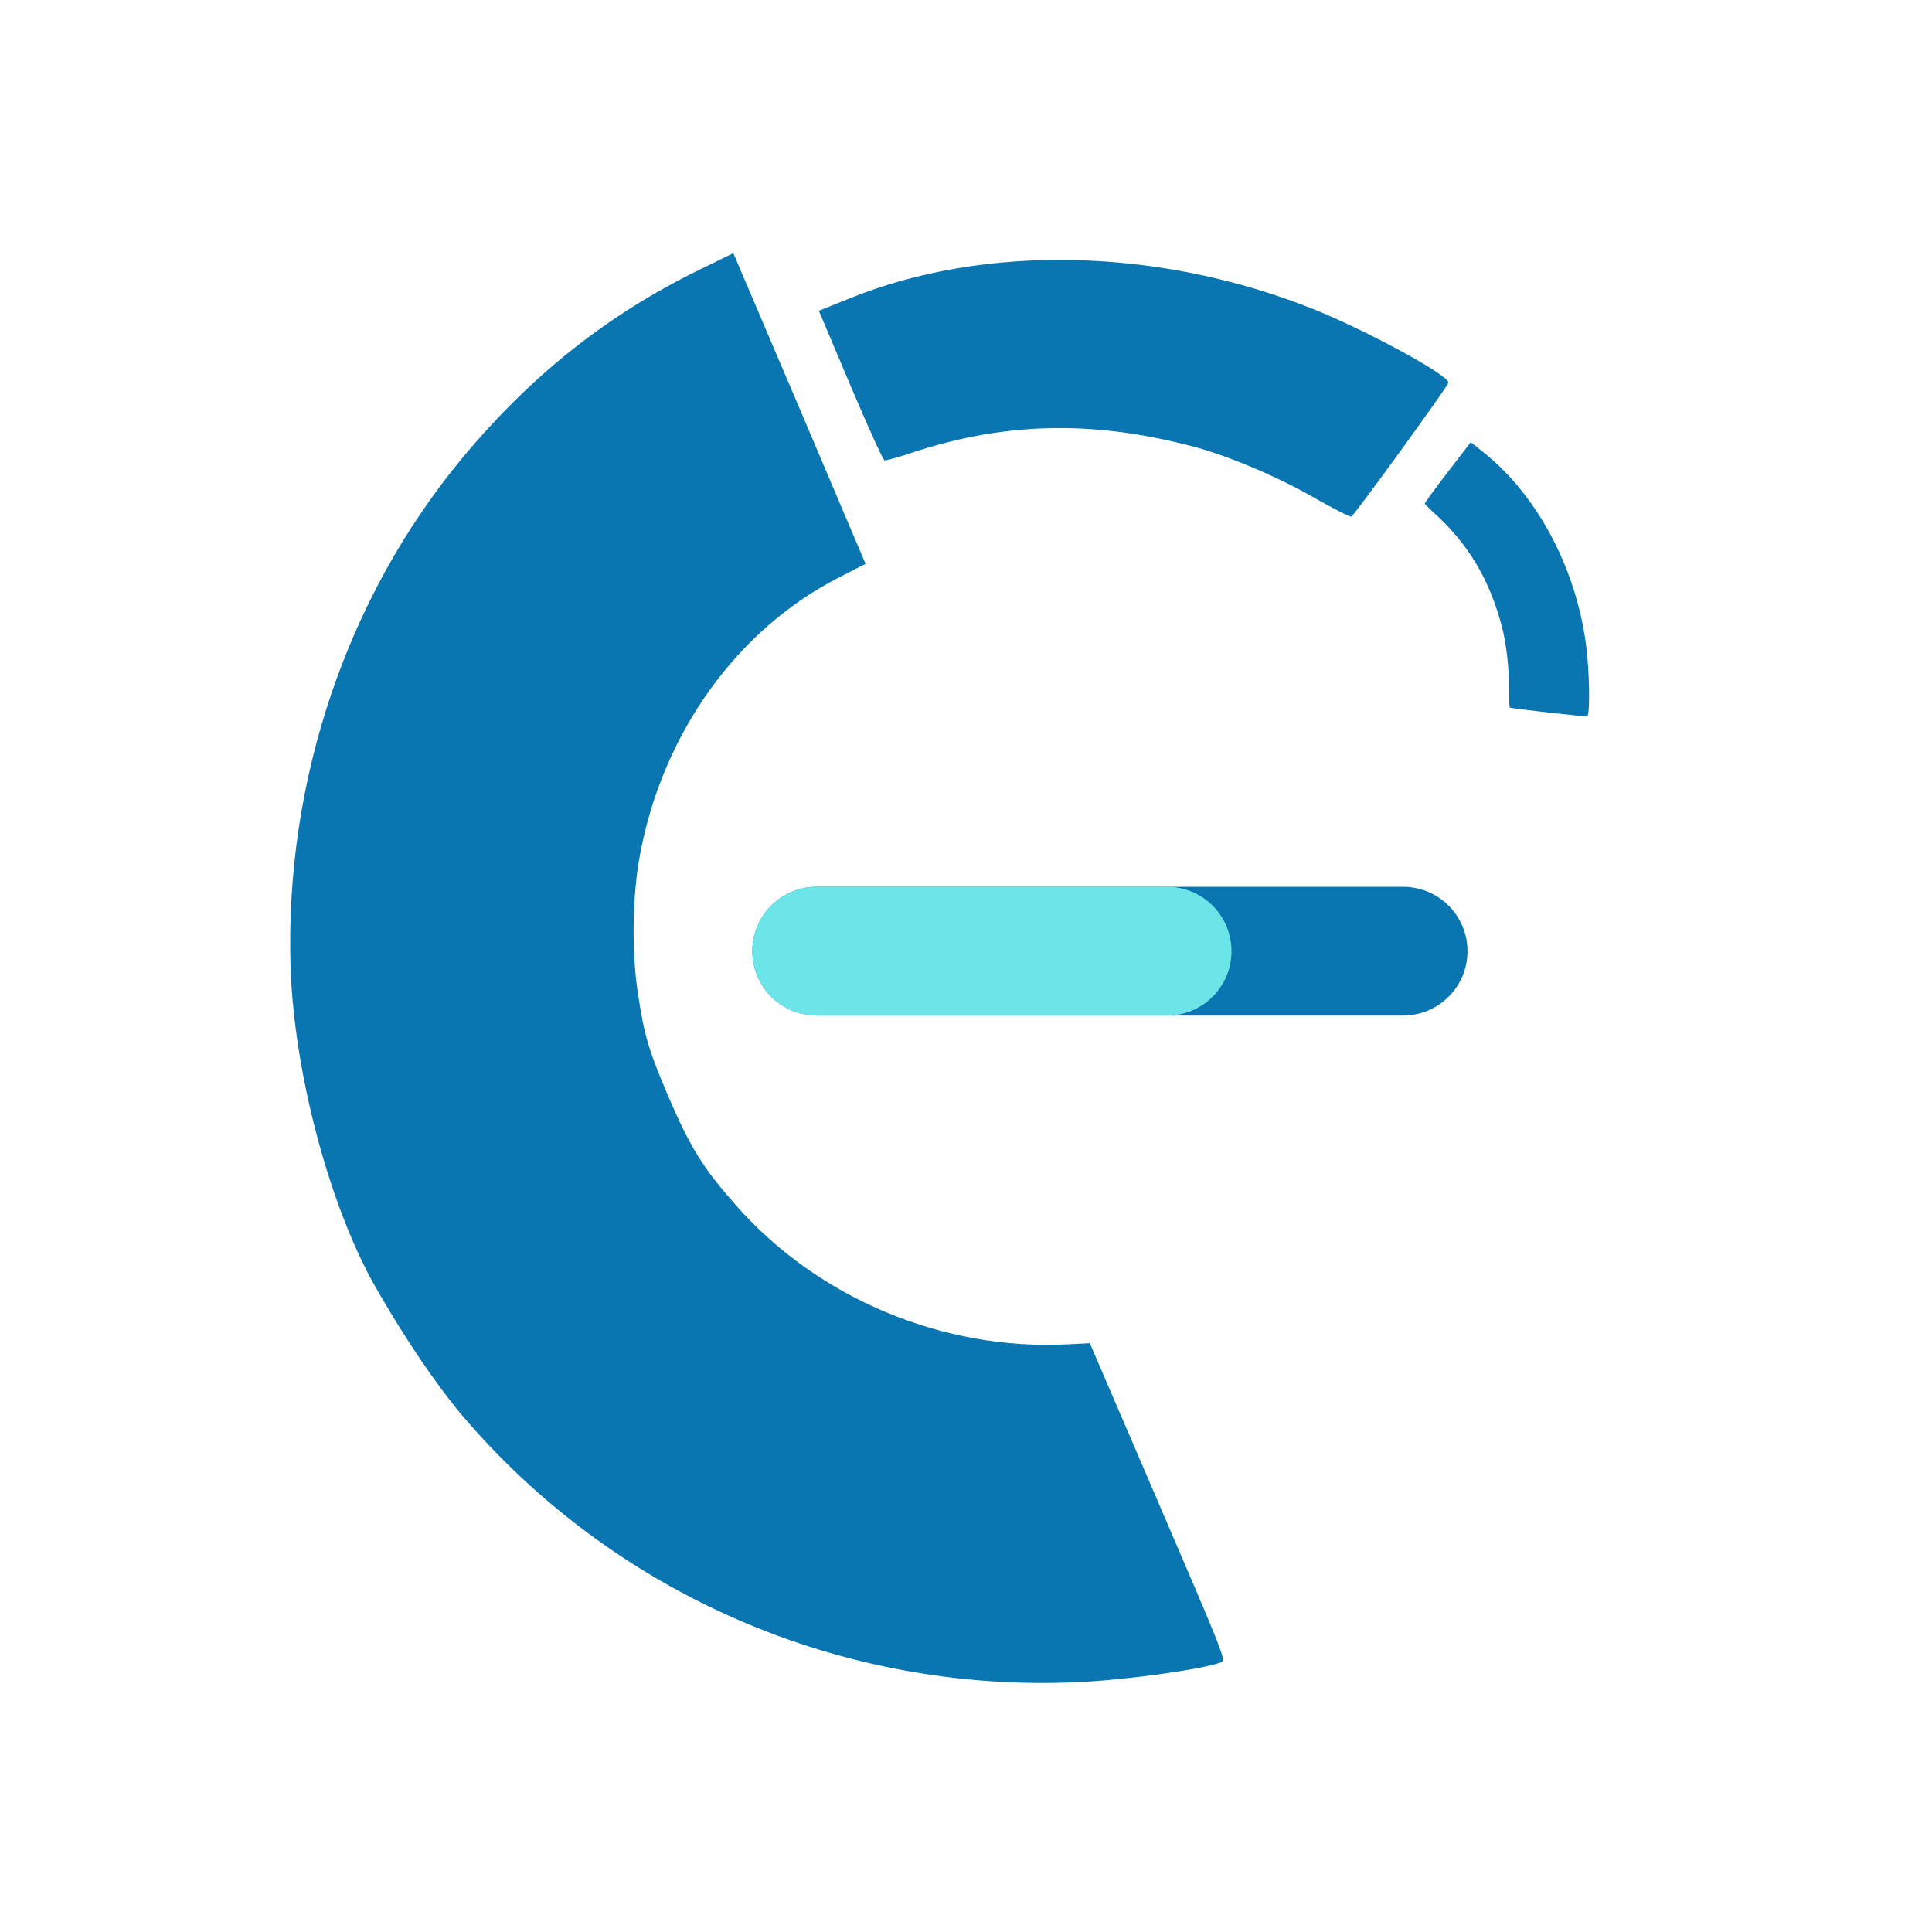 <svg xmlns="http://www.w3.org/2000/svg" xmlns:xlink="http://www.w3.org/1999/xlink" width="500" zoomAndPan="magnify" viewBox="0 0 375 375" height="500" preserveAspectRatio="xMidYMid meet" version="1.0"><defs><clipPath id="id1"><path d="M 56 49 L 238 49 L 238 327 L 56 327 Z M 56 49 " clip-rule="nonzero"/></clipPath><clipPath id="id2"><path d="M 122.094 374.996 L 6.375 106.09 L 252.422 0.207 L 368.145 269.113 Z M 122.094 374.996 " clip-rule="nonzero"/></clipPath><clipPath id="id3"><path d="M 122.094 374.996 L 6.375 106.09 L 252.422 0.207 L 368.145 269.113 Z M 122.094 374.996 " clip-rule="nonzero"/></clipPath><clipPath id="id4"><path d="M 158 50 L 282 50 L 282 101 L 158 101 Z M 158 50 " clip-rule="nonzero"/></clipPath><clipPath id="id5"><path d="M 122.094 374.996 L 6.375 106.09 L 252.422 0.207 L 368.145 269.113 Z M 122.094 374.996 " clip-rule="nonzero"/></clipPath><clipPath id="id6"><path d="M 122.094 374.996 L 6.375 106.09 L 252.422 0.207 L 368.145 269.113 Z M 122.094 374.996 " clip-rule="nonzero"/></clipPath><clipPath id="id7"><path d="M 259 77 L 287 77 L 287 149 L 259 149 Z M 259 77 " clip-rule="nonzero"/></clipPath><clipPath id="id8"><path d="M 259.559 116.172 L 288.758 77.691 L 331.898 110.434 L 302.699 148.91 Z M 259.559 116.172 " clip-rule="nonzero"/></clipPath><clipPath id="id9"><path d="M 148.25 143.637 L 231.43 34.035 L 331.703 110.133 L 248.527 219.734 Z M 148.25 143.637 " clip-rule="nonzero"/></clipPath><clipPath id="id10"><path d="M 276 85 L 309 85 L 309 140 L 276 140 Z M 276 85 " clip-rule="nonzero"/></clipPath><clipPath id="id11"><path d="M 259.559 116.172 L 288.758 77.691 L 331.898 110.434 L 302.699 148.91 Z M 259.559 116.172 " clip-rule="nonzero"/></clipPath><clipPath id="id12"><path d="M 148.25 143.637 L 231.43 34.035 L 331.703 110.133 L 248.527 219.734 Z M 148.25 143.637 " clip-rule="nonzero"/></clipPath></defs><g clip-path="url(#id1)"><g clip-path="url(#id2)"><g clip-path="url(#id3)"><path fill="#0976b2" d="M 73.133 250.258 C 78.824 260.141 84.637 268.703 89.582 274.586 C 119.125 309.418 163.281 328.625 209.188 326.504 C 218.562 326.102 234.074 323.922 237.133 322.605 C 237.957 322.25 237.355 320.723 224.758 291.449 L 211.535 260.719 L 207.141 260.938 C 182.996 262.164 158.711 251.984 142.828 233.922 C 136.422 226.652 134.012 222.789 129.66 212.676 C 125.879 203.758 125.039 201.004 123.789 192.613 C 122.582 184.602 122.727 173.703 124.234 165.852 C 128.652 142.168 143.215 122.012 163.055 111.977 L 168.004 109.441 L 155.195 79.281 L 142.34 49.137 L 135.594 52.445 C 117.918 61.09 103.172 72.797 89.965 88.621 C 67.387 115.684 55.254 151.508 56.402 187.723 C 57.078 208.41 64.074 234.559 73.133 250.258 Z M 73.133 250.258 " fill-opacity="1" fill-rule="nonzero"/></g></g></g><g clip-path="url(#id4)"><g clip-path="url(#id5)"><g clip-path="url(#id6)"><path fill="#0976b2" d="M 171.672 89.363 C 171.977 89.406 173.879 88.875 175.902 88.234 C 194.562 81.875 211.918 81.438 231.859 86.746 C 238.551 88.531 248.262 92.652 255.461 96.816 C 258.969 98.82 262.055 100.375 262.297 100.273 C 262.879 100.02 281.035 74.977 281.145 74.297 C 281.34 72.887 265.266 64.129 254.844 59.969 C 225.051 48.066 191.238 47.285 165.07 57.855 L 158.941 60.32 L 165.062 74.805 C 168.445 82.801 171.434 89.348 171.672 89.363 Z M 171.672 89.363 " fill-opacity="1" fill-rule="nonzero"/></g></g></g><g clip-path="url(#id7)"><g clip-path="url(#id8)"><g clip-path="url(#id9)"><path fill="#0976b2" d="M 187.926 94.723 C 185.203 99.34 183.047 103.703 181.785 107.086 C 174.383 127.234 176.75 149.742 188.246 168.023 C 190.582 171.766 195.066 177.605 196.312 178.551 C 196.648 178.805 197.133 178.203 206.188 166.273 L 215.695 153.746 L 214.59 152 C 208.496 142.41 207.035 130.121 210.746 119.445 C 212.234 115.141 213.258 113.262 216.387 109.137 C 219.156 105.527 220.09 104.547 223.23 102.09 C 226.23 99.742 230.719 97.277 234.277 96.074 C 244.988 92.395 256.605 93.68 265.301 99.469 L 267.484 100.906 L 276.852 88.684 L 286.203 76.445 L 283.289 74.453 C 275.66 69.227 267.457 65.906 257.93 64.172 C 241.633 61.207 224.172 64.539 209.629 73.398 C 201.324 78.469 192.25 87.387 187.926 94.723 Z M 187.926 94.723 " fill-opacity="1" fill-rule="nonzero"/></g></g></g><g clip-path="url(#id10)"><g clip-path="url(#id11)"><g clip-path="url(#id12)"><path fill="#0976b2" d="M 276.543 97.758 C 276.598 97.891 277.254 98.547 277.984 99.227 C 284.906 105.383 289.105 112.379 291.551 121.766 C 292.371 124.918 292.934 129.84 292.898 133.75 C 292.891 135.648 292.969 137.27 293.066 137.348 C 293.305 137.527 307.75 139.148 308.055 139.035 C 308.676 138.789 308.535 130.188 307.824 124.965 C 305.793 110.023 298.281 96.016 287.902 87.762 L 285.477 85.824 L 280.969 91.684 C 278.48 94.918 276.496 97.656 276.543 97.758 Z M 276.543 97.758 " fill-opacity="1" fill-rule="nonzero"/></g></g></g><path fill="#0976b2" d="M 158.523 172.129 L 272.348 172.129 C 273.168 172.129 273.98 172.211 274.785 172.371 C 275.59 172.531 276.371 172.766 277.129 173.082 C 277.887 173.395 278.605 173.777 279.289 174.234 C 279.969 174.691 280.602 175.207 281.18 175.789 C 281.762 176.367 282.281 177 282.734 177.684 C 283.191 178.363 283.574 179.082 283.891 179.84 C 284.203 180.598 284.441 181.379 284.602 182.184 C 284.762 182.988 284.84 183.801 284.84 184.621 C 284.84 185.441 284.762 186.254 284.602 187.059 C 284.441 187.863 284.203 188.645 283.891 189.402 C 283.574 190.16 283.191 190.883 282.734 191.562 C 282.281 192.246 281.762 192.875 281.18 193.457 C 280.602 194.035 279.969 194.555 279.289 195.012 C 278.605 195.465 277.887 195.852 277.129 196.164 C 276.371 196.48 275.59 196.715 274.785 196.875 C 273.98 197.035 273.168 197.117 272.348 197.117 L 158.523 197.117 C 157.703 197.117 156.891 197.035 156.086 196.875 C 155.281 196.715 154.5 196.48 153.742 196.164 C 152.984 195.852 152.262 195.465 151.582 195.012 C 150.898 194.555 150.27 194.035 149.688 193.457 C 149.109 192.875 148.59 192.246 148.133 191.562 C 147.68 190.883 147.293 190.16 146.98 189.402 C 146.664 188.645 146.43 187.863 146.27 187.059 C 146.109 186.254 146.027 185.441 146.027 184.621 C 146.027 183.801 146.109 182.988 146.27 182.184 C 146.43 181.379 146.664 180.598 146.98 179.84 C 147.293 179.082 147.68 178.363 148.133 177.684 C 148.59 177 149.109 176.367 149.688 175.789 C 150.27 175.207 150.898 174.691 151.582 174.234 C 152.262 173.777 152.984 173.395 153.742 173.082 C 154.5 172.766 155.281 172.531 156.086 172.371 C 156.891 172.211 157.703 172.129 158.523 172.129 Z M 158.523 172.129 " fill-opacity="1" fill-rule="nonzero"/><path fill="#6ce5e8" d="M 158.523 172.129 L 226.539 172.129 C 227.359 172.129 228.172 172.211 228.977 172.371 C 229.781 172.531 230.562 172.766 231.32 173.082 C 232.078 173.395 232.797 173.777 233.48 174.234 C 234.164 174.691 234.793 175.207 235.375 175.789 C 235.953 176.367 236.473 177 236.926 177.684 C 237.383 178.363 237.77 179.082 238.082 179.84 C 238.395 180.598 238.633 181.379 238.793 182.184 C 238.953 182.988 239.031 183.801 239.031 184.621 C 239.031 185.441 238.953 186.254 238.793 187.059 C 238.633 187.863 238.395 188.645 238.082 189.402 C 237.77 190.16 237.383 190.883 236.926 191.562 C 236.473 192.246 235.953 192.875 235.375 193.457 C 234.793 194.035 234.164 194.555 233.48 195.012 C 232.797 195.465 232.078 195.852 231.32 196.164 C 230.562 196.48 229.781 196.715 228.977 196.875 C 228.172 197.035 227.359 197.117 226.539 197.117 L 158.523 197.117 C 157.703 197.117 156.891 197.035 156.086 196.875 C 155.281 196.715 154.5 196.48 153.742 196.164 C 152.984 195.852 152.262 195.465 151.582 195.012 C 150.898 194.555 150.27 194.035 149.688 193.457 C 149.109 192.875 148.59 192.246 148.133 191.562 C 147.68 190.883 147.293 190.16 146.98 189.402 C 146.664 188.645 146.43 187.863 146.27 187.059 C 146.109 186.254 146.027 185.441 146.027 184.621 C 146.027 183.801 146.109 182.988 146.27 182.184 C 146.43 181.379 146.664 180.598 146.98 179.84 C 147.293 179.082 147.68 178.363 148.133 177.684 C 148.59 177 149.109 176.367 149.688 175.789 C 150.27 175.207 150.898 174.691 151.582 174.234 C 152.262 173.777 152.984 173.395 153.742 173.082 C 154.5 172.766 155.281 172.531 156.086 172.371 C 156.891 172.211 157.703 172.129 158.523 172.129 Z M 158.523 172.129 " fill-opacity="1" fill-rule="nonzero"/></svg>